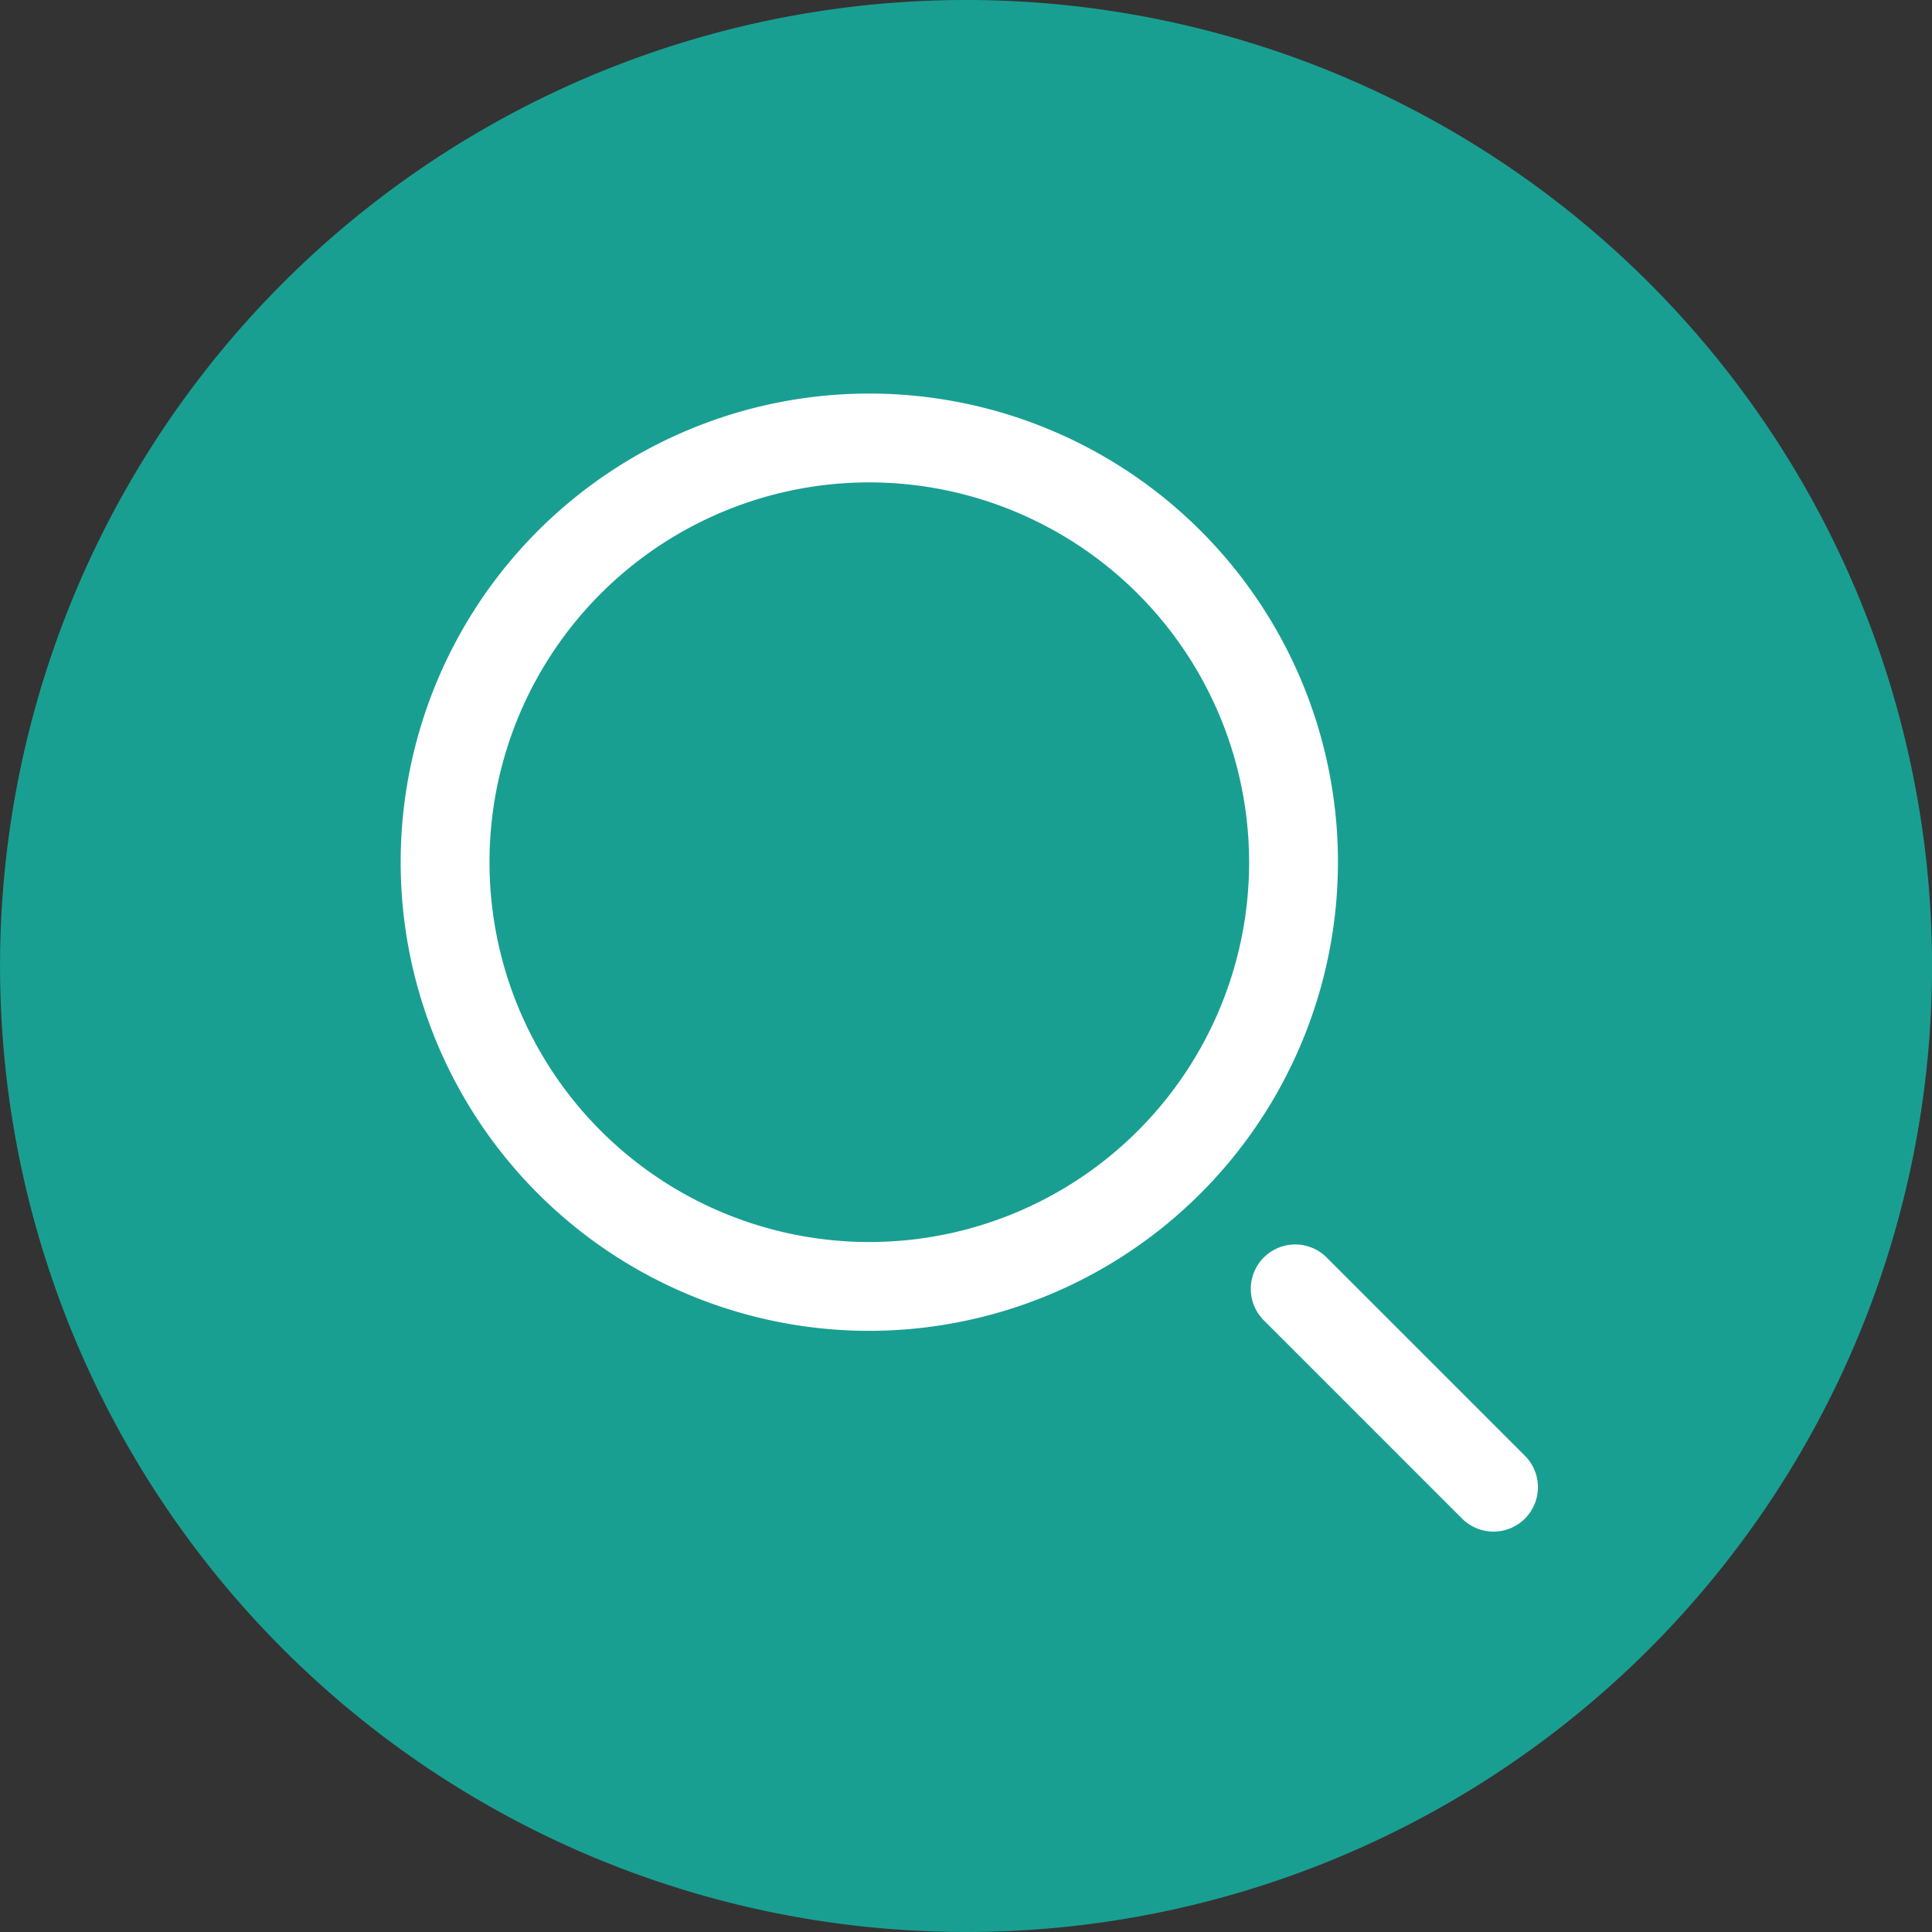 <svg xmlns="http://www.w3.org/2000/svg" width="44" height="44" viewBox="0 0 44 44">
  <rect x="0" y="0" width="44" height="44" fill="#333333" stroke="none"/>
  <defs>
    <style>
      .cls-1 {
        fill: #199f92;
      }

      .cls-2 {
        fill: #fff;
      }
    </style>
  </defs>
  <g id="Group_386" data-name="Group 386" transform="translate(-451.951 -55.128)">
    <path id="Path_78" data-name="Path 78" class="cls-1" d="M22,0A22,22,0,1,1,0,22,22,22,0,0,1,22,0Z" transform="translate(451.952 55.128)"/>
    <g id="search_icon" data-name="search icon" transform="translate(461.076 64.091)">
      <path id="Path_6" data-name="Path 6" class="cls-2" d="M10.869,21.346A10.673,10.673,0,1,1,21.542,10.673,10.685,10.685,0,0,1,10.869,21.346Zm0-19.323a8.65,8.65,0,1,0,8.65,8.65,8.659,8.659,0,0,0-8.65-8.65ZM25.8,25.622a1.012,1.012,0,0,0,0-1.431l-4.527-4.527a1.012,1.012,0,0,0-1.431,1.431l4.527,4.527a1.012,1.012,0,0,0,1.431,0Z" transform="translate(-0.196 0)"/>
    </g>
  </g>
</svg>
